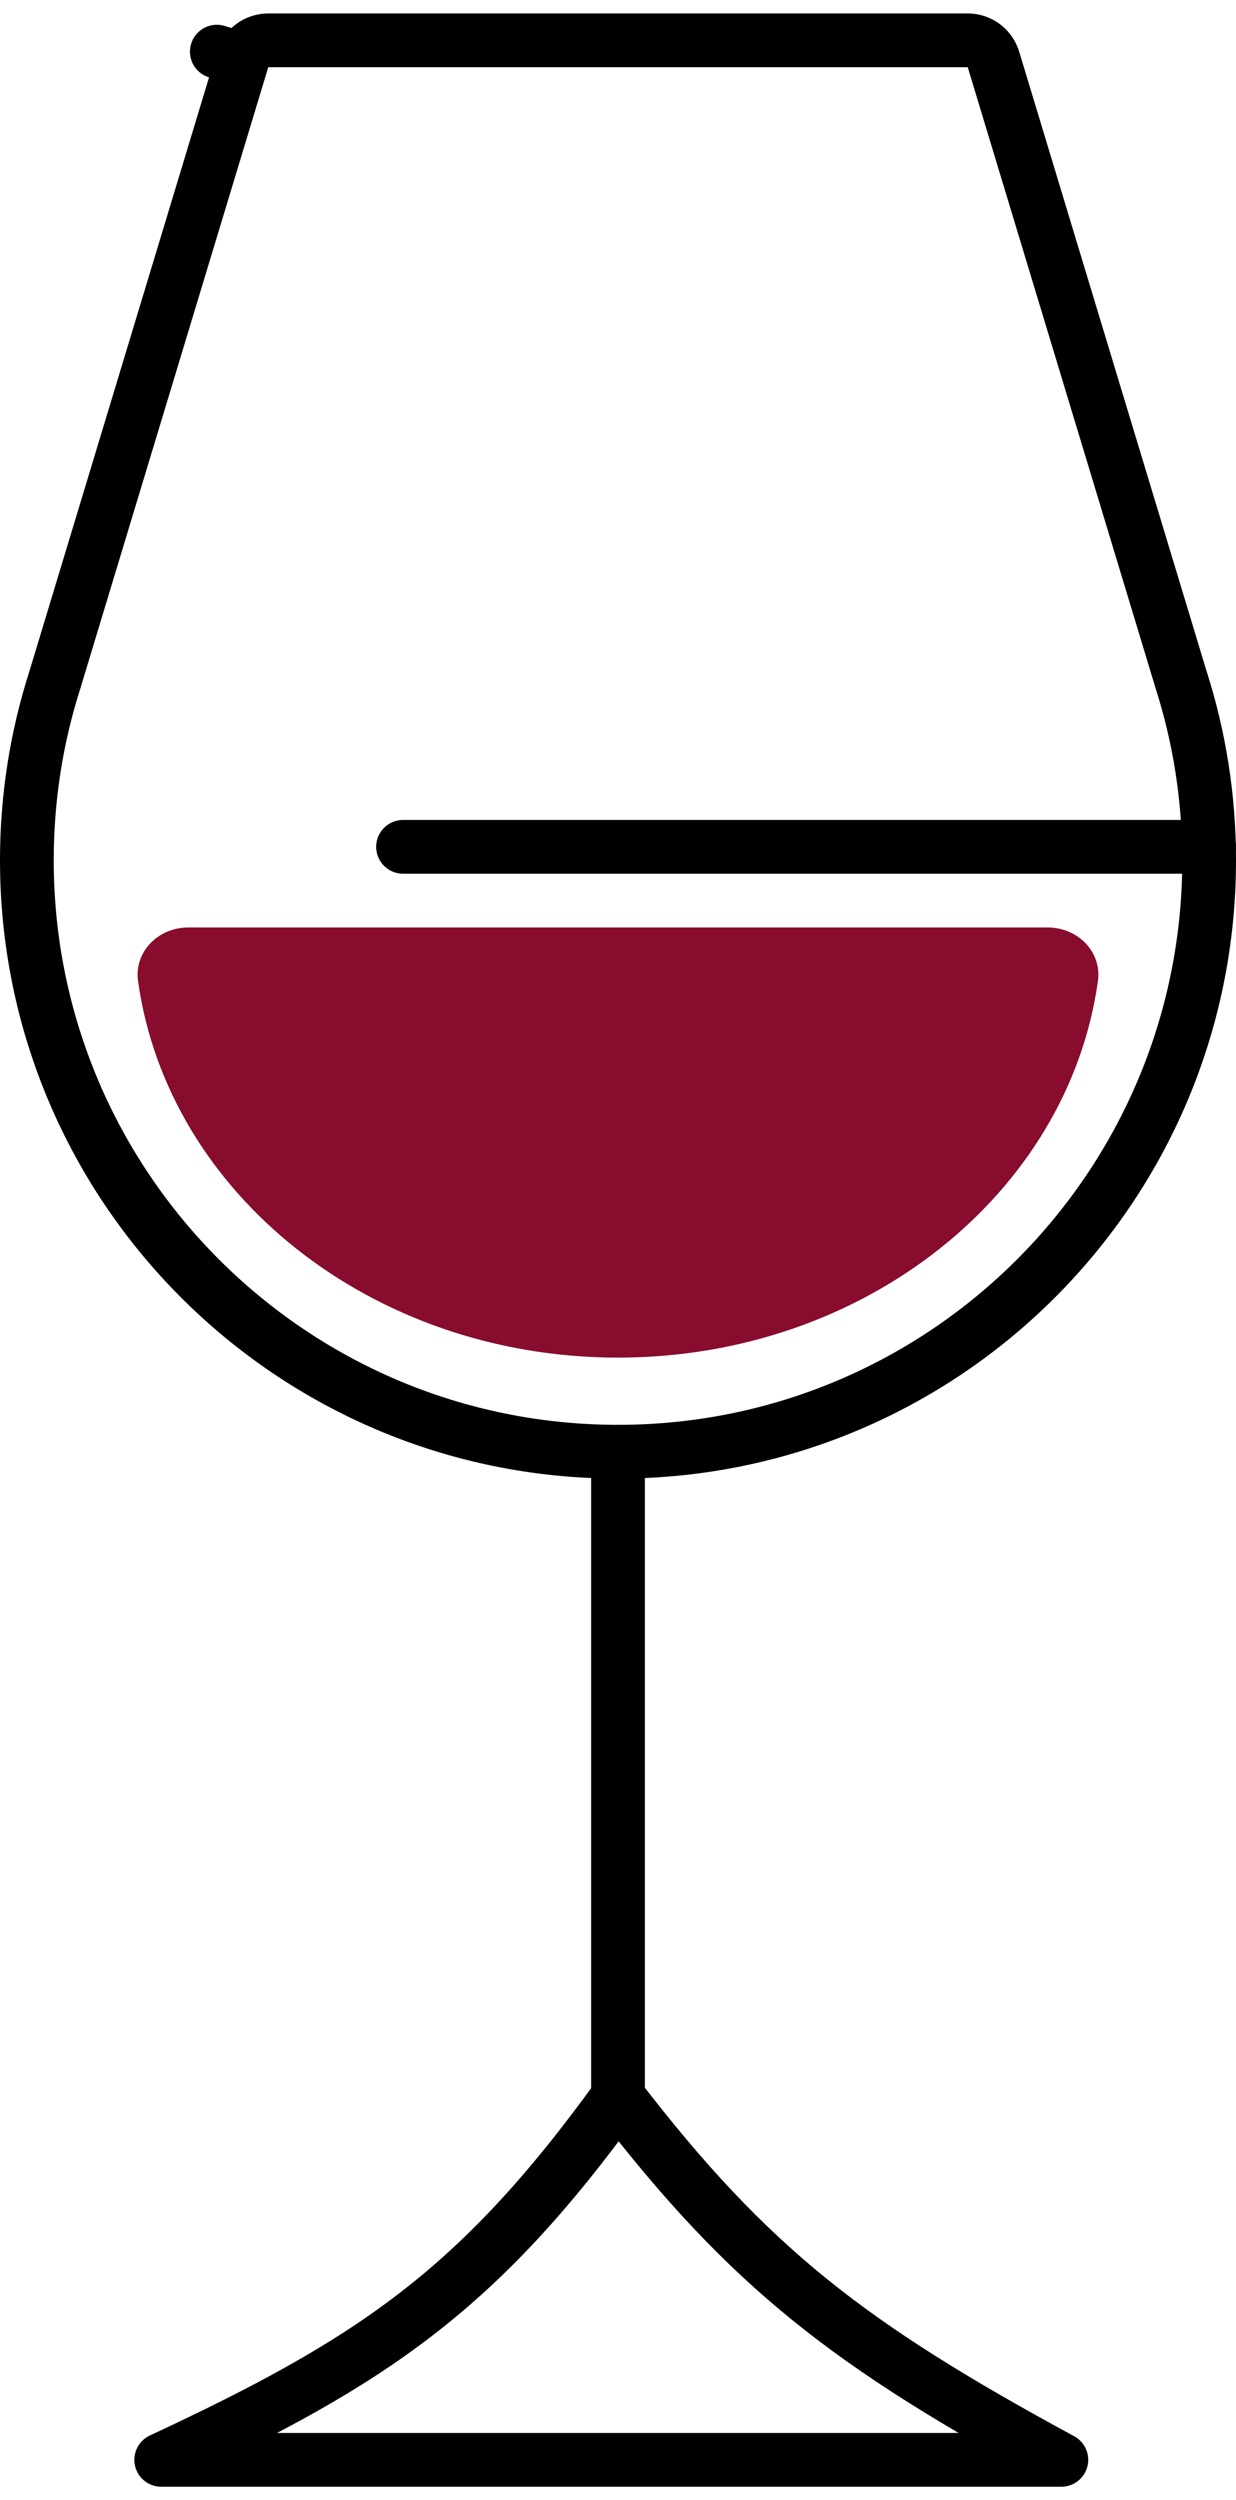<svg width="46" height="93" viewBox="0 0 46 93" fill="none" xmlns="http://www.w3.org/2000/svg">
<path d="M43.958 25.29L43.963 25.304C44.636 27.414 45 29.664 45 32C45 44.15 35.15 54 23 54C10.85 54 1 44.15 1 32C1 29.664 1.364 27.414 2.037 25.304L2.042 25.29L9.027 2.21L8.07 1.921L9.027 2.21C9.155 1.788 9.544 1.5 9.984 1.5H36.016C36.456 1.5 36.845 1.788 36.973 2.21L43.958 25.29Z" stroke="black" stroke-width="2" stroke-linecap="round" stroke-linejoin="round"/>
<path d="M23 50.5C32.181 50.5 39.757 44.39 40.861 36.495C41.014 35.401 40.105 34.5 39 34.5H23H7C5.895 34.5 4.985 35.401 5.138 36.495C6.243 44.39 13.819 50.5 23 50.5Z" fill="#880C2D"/>
<path d="M45 31.5H15M23 54.5V78M23 78C17.806 85.187 13.858 87.842 6 91.5H39.5C31.65 87.248 27.91 84.385 23 78Z" stroke="black" stroke-width="2" stroke-linecap="round" stroke-linejoin="round"/>
</svg>
